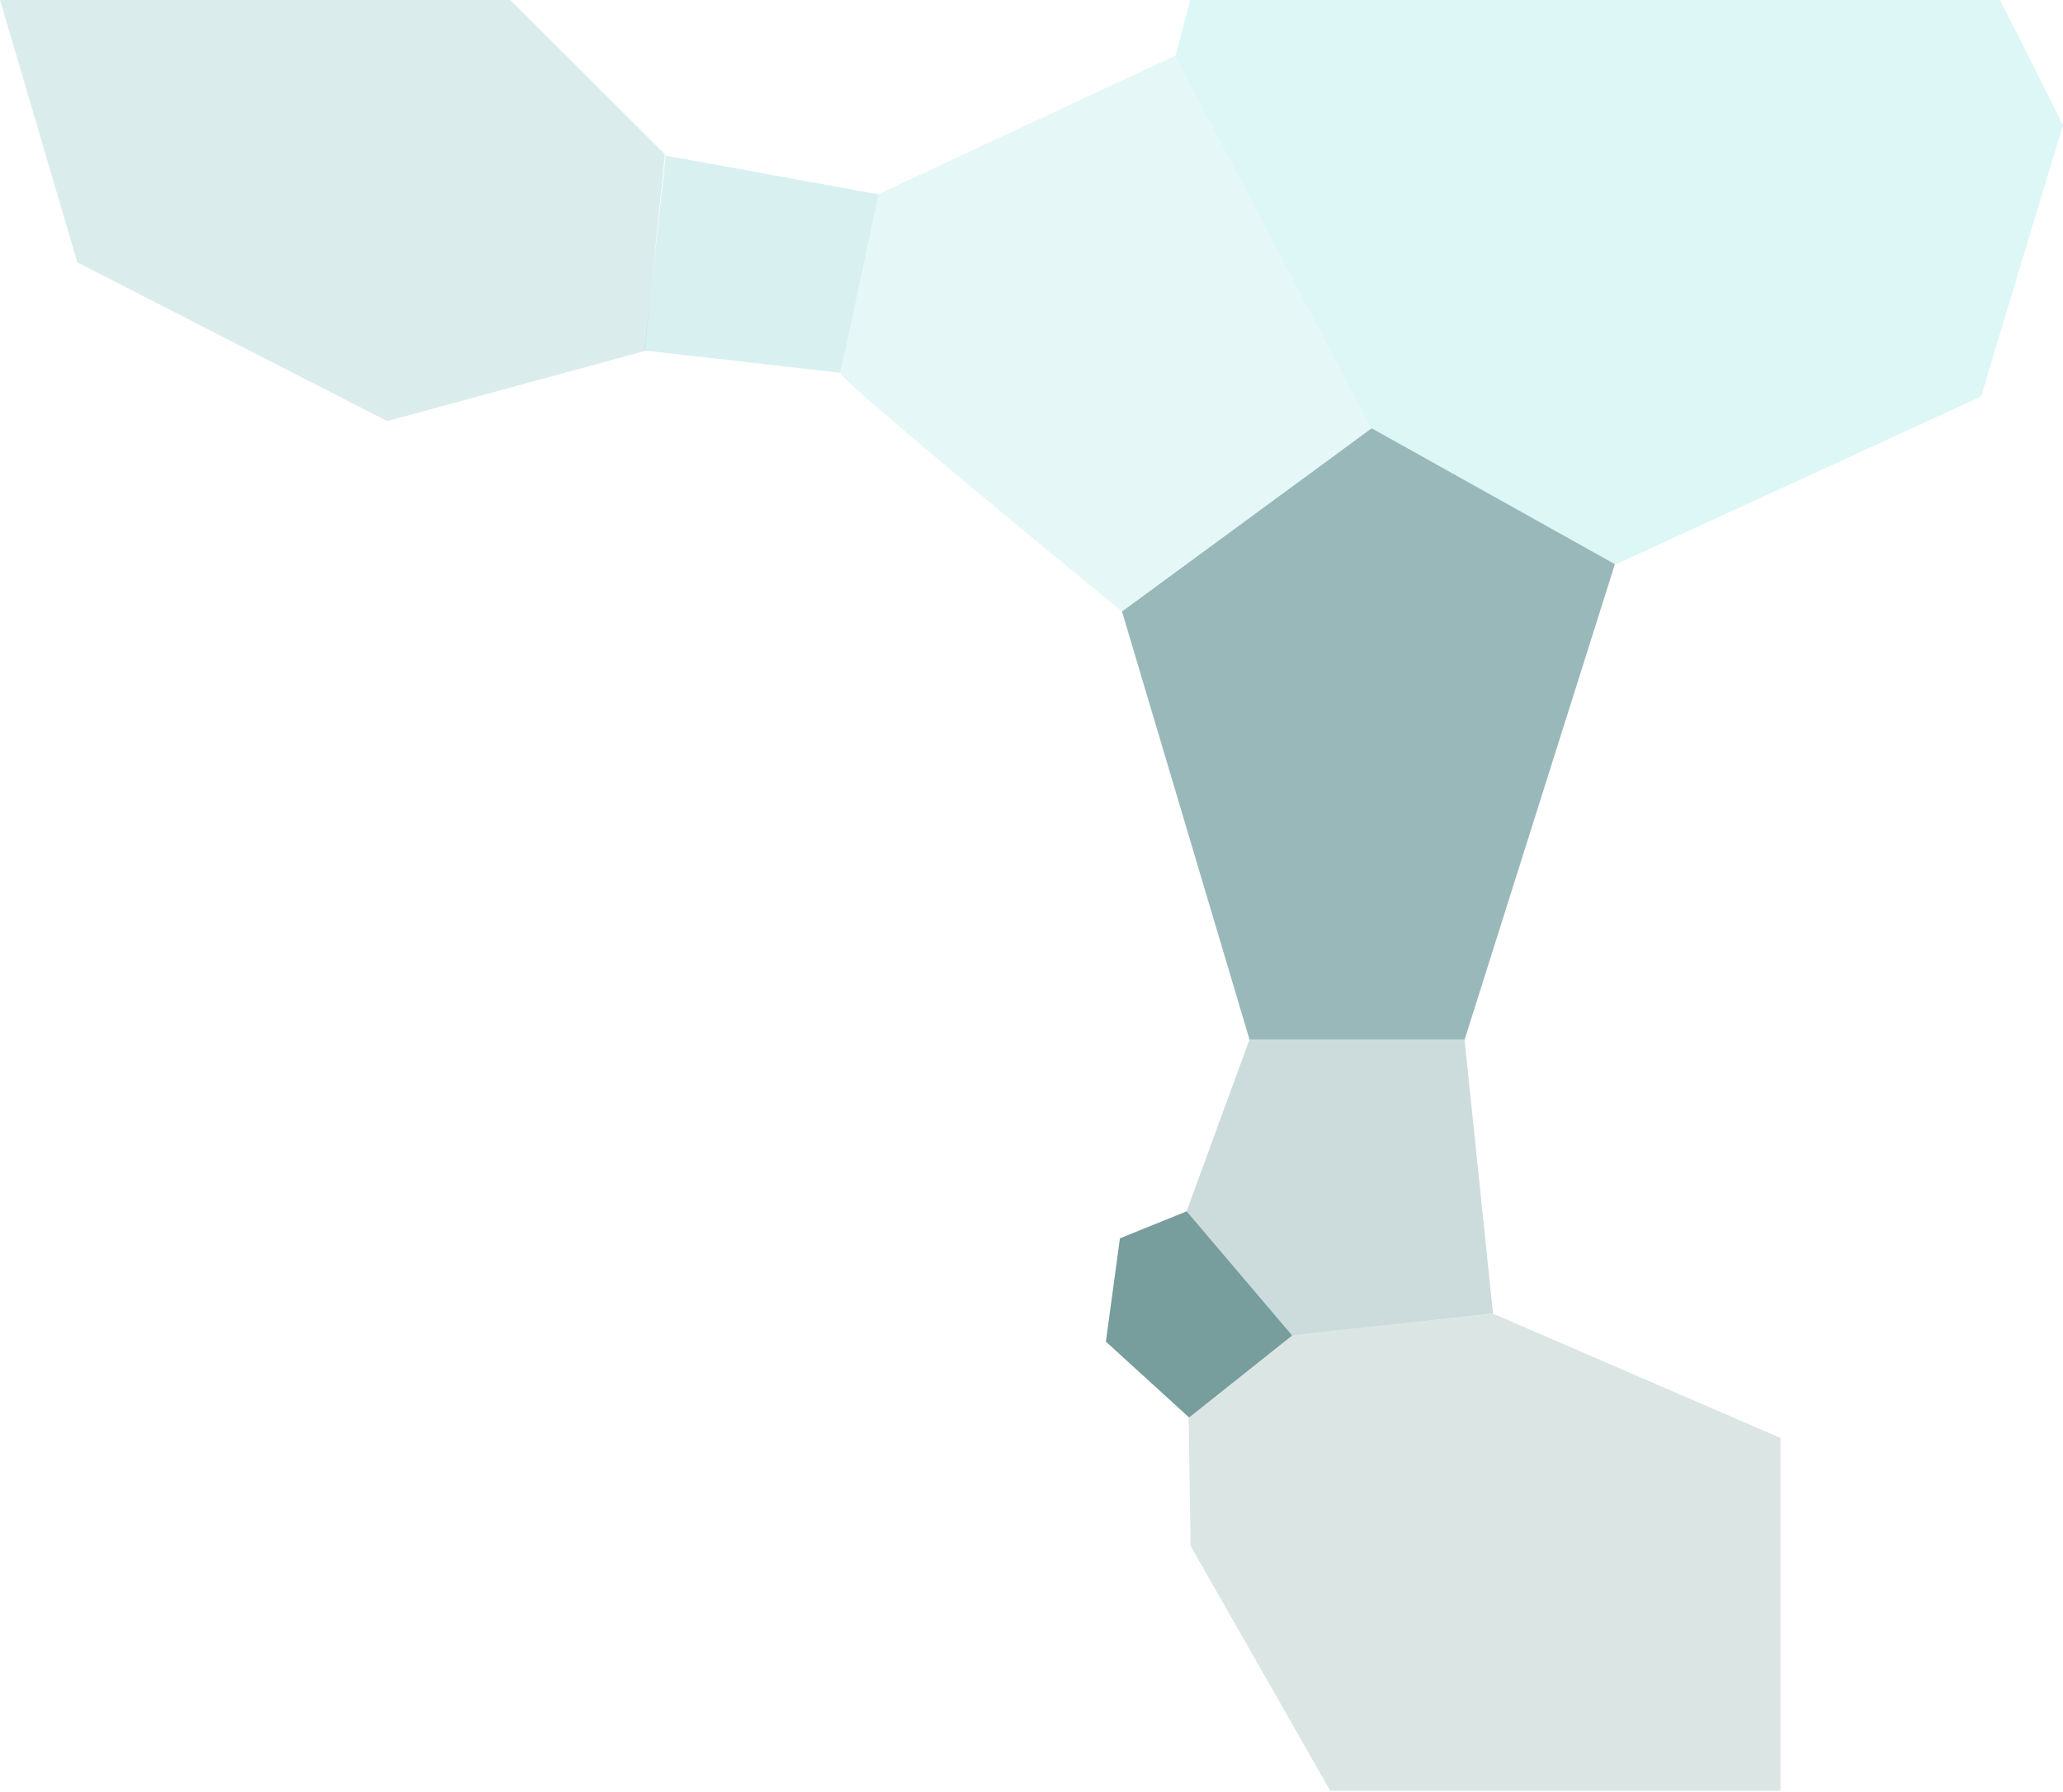 <?xml version="1.0" encoding="UTF-8"?>
<svg width="1151px" height="1000px" viewBox="0 0 1151 1000" version="1.1" xmlns="http://www.w3.org/2000/svg" xmlns:xlink="http://www.w3.org/1999/xlink">
    <!-- Generator: Sketch 47.1 (45422) - http://www.bohemiancoding.com/sketch -->
    <title>Hero-shapes-solid@1x</title>
    <desc>Created with Sketch.</desc>
    <defs></defs>
    <g id="Home" stroke="none" stroke-width="1" fill="none" fill-rule="evenodd">
        <g id="BG" transform="translate(-478, 0)">
            <g id="//Bg" transform="translate(-531, -401)">
                <g id="Hero-shapes-solid" transform="translate(1008, 190)">
                    <g>
                        <polygon id="Path-3" fill="#004E54" opacity="0.4" points="627 552.242 766.311 450 902 525.805 818.203 791 698.105 791"></polygon>
                        <polygon id="Path-5" fill="#005156" opacity="0.2" points="698.148 791 663 887.013 721.529 956 834 944.056 818.104 791"></polygon>
                        <polygon id="Path-8" fill="#05C6B9" opacity="0.14" points="656.867 242.201 715.613 18.932 1010.806 0 1152 280.787 1106.215 432.321 902.343 525.99 766.174 449.944"></polygon>
                        <path d="M490.764,319.471 L656.788,242 L766.29,450.166 L626.923,552.248 C521.978,466.031 469.671,421.7 470.002,419.255 C470.332,416.81 477.253,383.549 490.764,319.471 Z" id="Path-4" fill="#00B3BA" opacity="0.1"></path>
                        <polygon id="Path-6" fill="#004846" opacity="0.535" points="663.041 886.964 625.844 902.021 618 959.667 664.422 1002 721.899 956.26"></polygon>
                        <polygon id="Path-7" fill="#009999" opacity="0.15" points="490.936 319.413 372.443 297.825 360.566 406.588 469.892 419.052"></polygon>
                        <polygon id="Path-9" fill="#0D8A84" opacity="0.15" points="372 297.088 207.553 133 0 207.493 44.143 357.407 217.017 446 360.816 406.853"></polygon>
                        <polygon id="Path-10" fill="#004E44" opacity="0.144" points="664.157 1002.136 722.346 955.844 834.176 944.141 994.385 1013.414 994.385 1210.32 743.184 1210.32 665.277 1073.732"></polygon>
                    </g>
                </g>
            </g>
        </g>
    </g>
</svg>